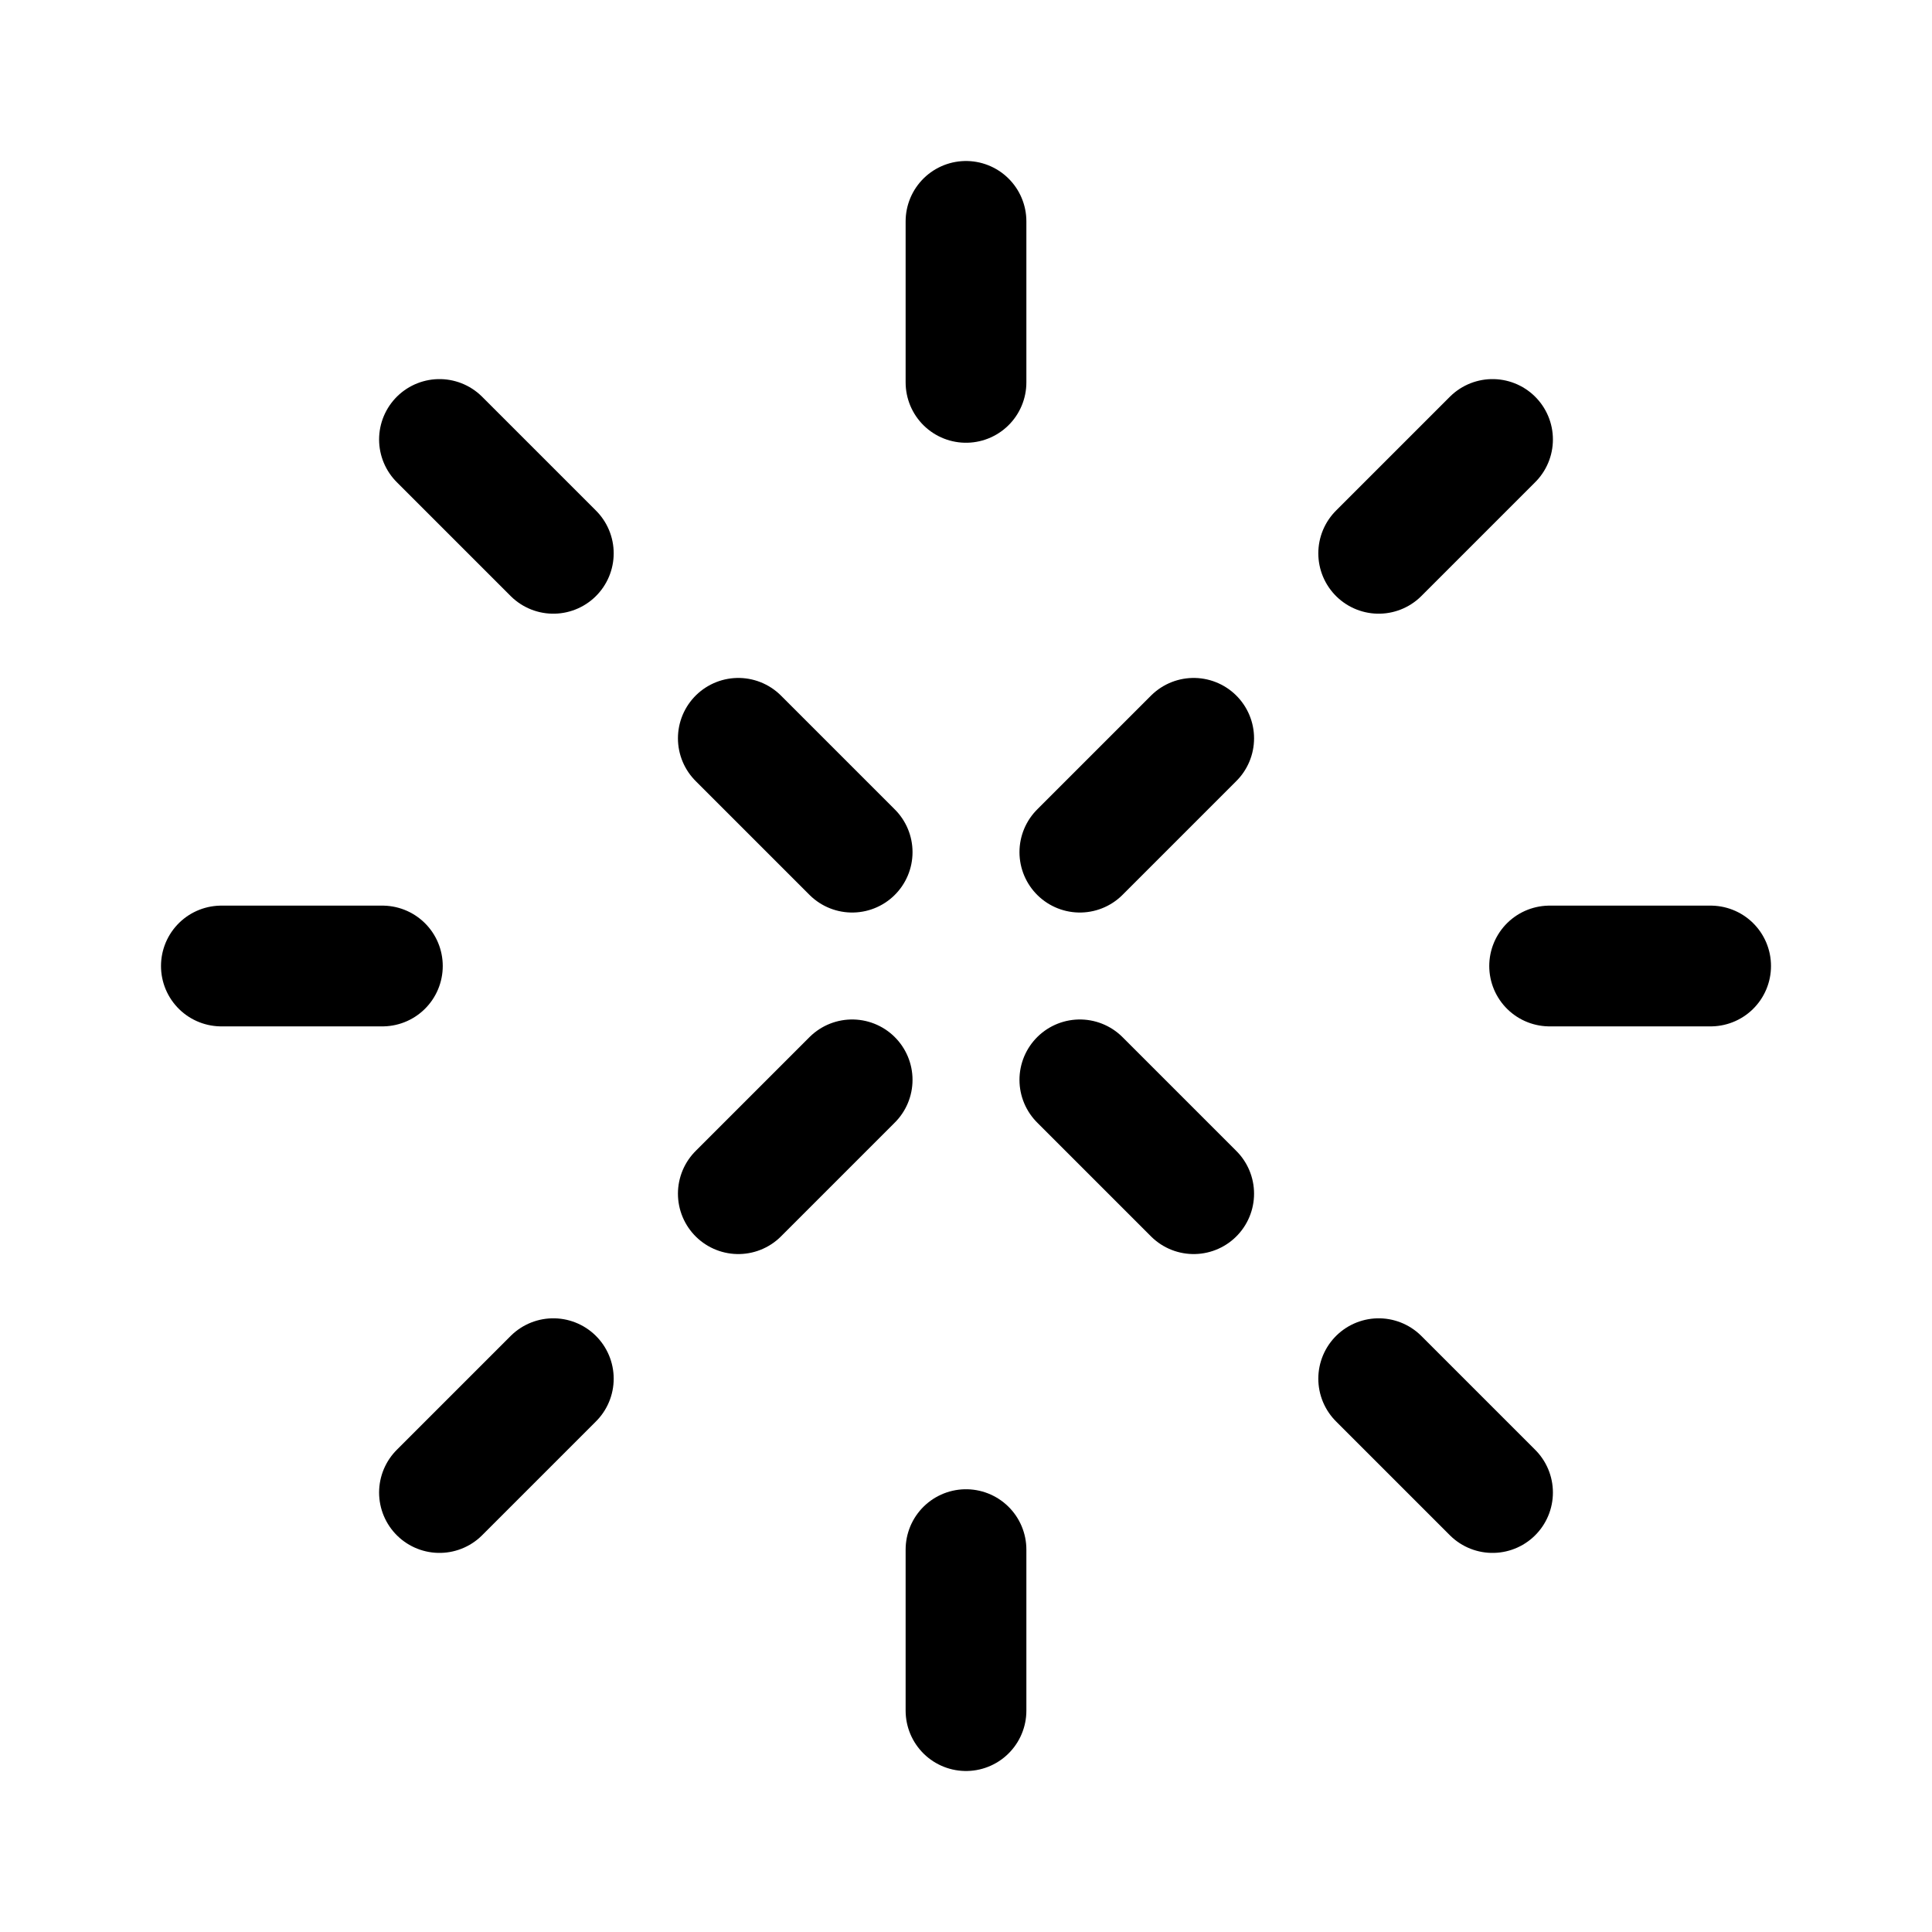 <svg xmlns="http://www.w3.org/2000/svg" width="192" height="192" fill="none"><path stroke="#000" stroke-linecap="round" stroke-linejoin="round" stroke-width="12" d="M96 22v16M73.373 73.373l11.313 11.313m33.941-11.313-11.313 11.313m41.012-41.012-11.314 11.314M170 96h-16m-5.674 52.326-11.314-11.314M96 154v16m11.314-62.686 11.313 11.313m-33.941-11.313-11.313 11.313m-18.385 18.385-11.314 11.314M38 96H22m32.988-41.012L43.674 43.674"/></svg>